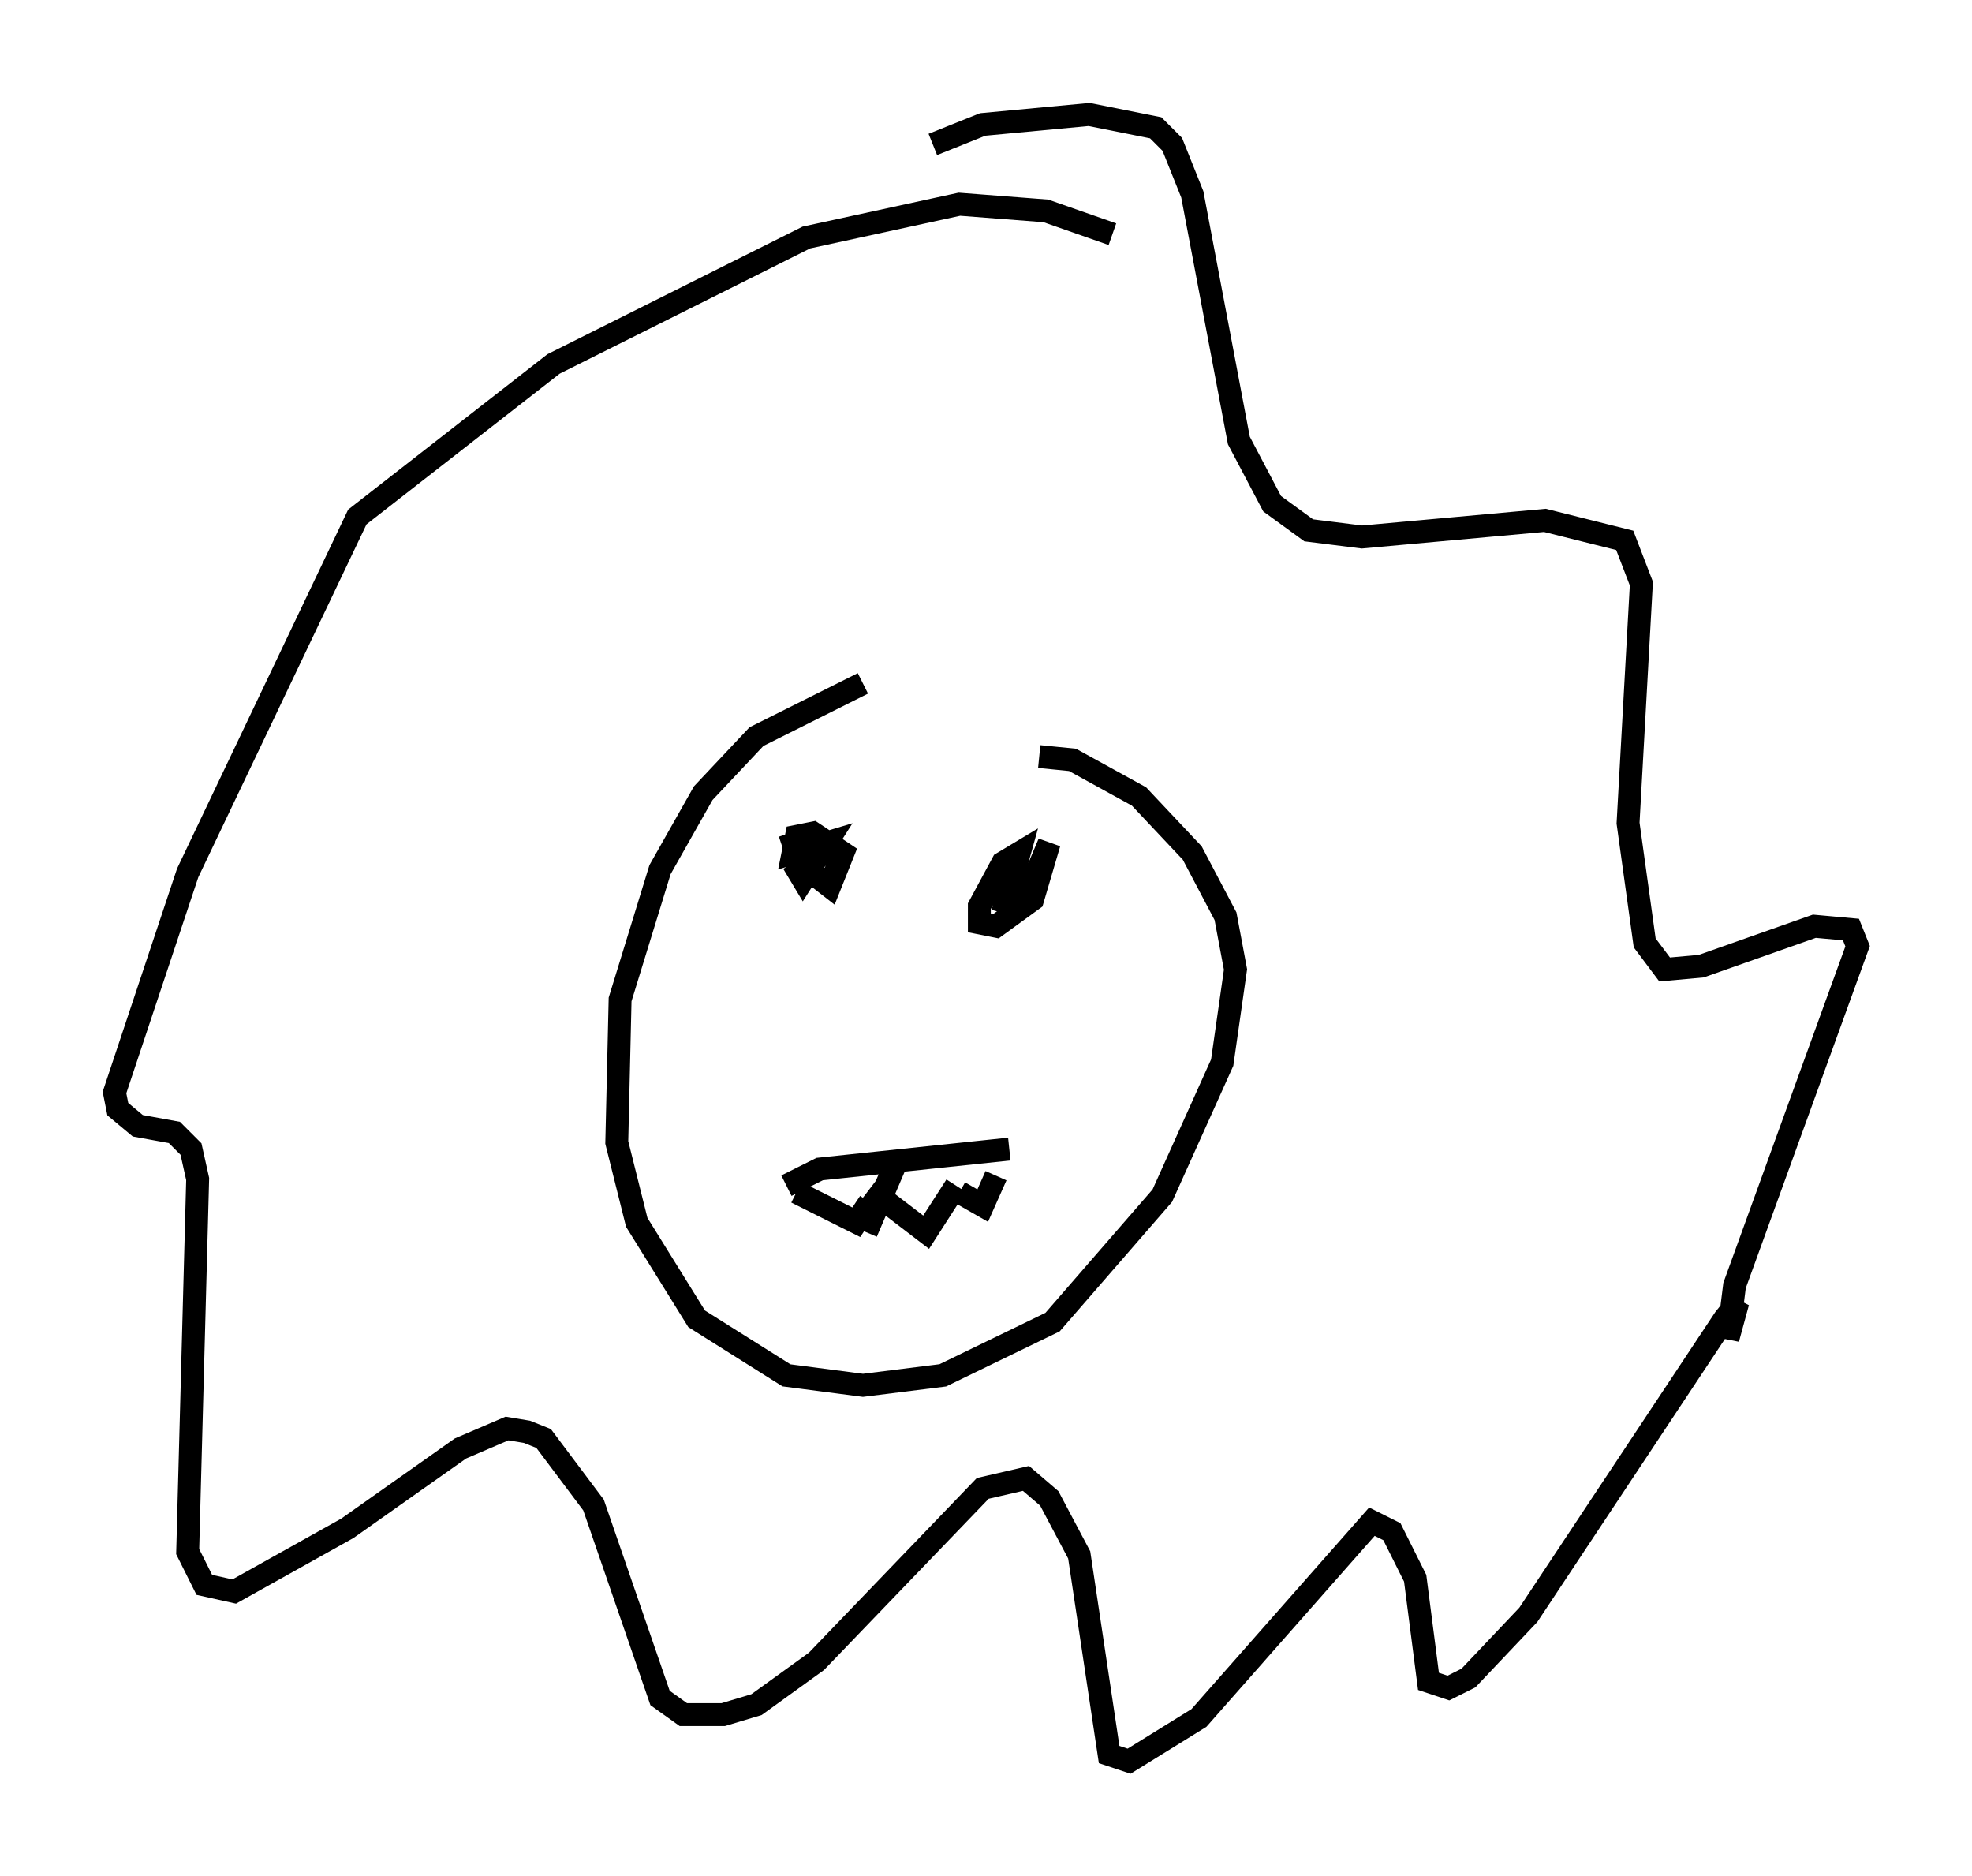 <?xml version="1.0" encoding="utf-8" ?>
<svg baseProfile="full" height="81.899" version="1.1" width="86.112" xmlns="http://www.w3.org/2000/svg" xmlns:ev="http://www.w3.org/2001/xml-events" xmlns:xlink="http://www.w3.org/1999/xlink"><defs /><rect fill="white" height="81.899" width="86.112" x="0" y="0" /><path d="M42.184, 29.402 m-4.503, 0.436 l-4.648, 2.324 -2.324, 2.469 l-1.888, 3.341 -1.743, 5.665 l-0.145, 6.246 0.872, 3.486 l2.615, 4.212 3.922, 2.469 l3.341, 0.436 3.486, -0.436 l4.793, -2.324 4.793, -5.52 l2.615, -5.81 0.581, -4.067 l-0.436, -2.324 -1.453, -2.76 l-2.324, -2.469 -2.905, -1.598 l-1.453, -0.145 m-10.894, 3.341 l0.436, 1.307 1.307, 1.017 l0.581, -1.453 -1.307, -0.872 l-0.726, 0.145 -0.145, 0.726 l1.453, -0.436 -1.017, 1.598 l-0.436, -0.726 m9.151, 2.179 l0.726, -2.615 -0.726, 0.436 l-1.017, 1.888 0.0, 0.726 l0.726, 0.145 1.598, -1.162 l0.726, -2.469 -1.162, 2.76 l0.291, -0.872 -0.436, 0.291 m-10.168, 12.782 l1.453, -0.726 8.279, -0.872 m-9.296, 1.888 l2.615, 1.307 0.581, -0.872 m3.922, -0.436 l1.017, 0.581 0.581, -1.307 m-5.665, 2.469 l1.307, -3.05 m-1.162, 1.162 l2.469, 1.888 1.307, -2.034 m6.827, -41.542 l-2.905, -1.017 -3.777, -0.291 l-6.682, 1.453 -11.039, 5.52 l-8.57, 6.682 -7.408, 15.542 l-3.196, 9.587 0.145, 0.726 l0.872, 0.726 1.598, 0.291 l0.726, 0.726 0.291, 1.307 l-0.436, 16.268 0.726, 1.453 l1.307, 0.291 4.939, -2.76 l4.939, -3.486 2.034, -0.872 l0.872, 0.145 0.726, 0.291 l2.179, 2.905 2.905, 8.425 l1.017, 0.726 1.743, 0.0 l1.453, -0.436 2.615, -1.888 l7.263, -7.553 1.888, -0.436 l1.017, 0.872 1.307, 2.469 l1.307, 8.715 0.872, 0.291 l3.05, -1.888 7.553, -8.57 l0.872, 0.436 1.017, 2.034 l0.581, 4.503 0.872, 0.291 l0.872, -0.436 2.615, -2.76 l8.57, -12.927 0.581, -0.726 l-0.436, 1.598 0.291, -2.324 l5.374, -14.816 -0.291, -0.726 l-1.598, -0.145 -4.939, 1.743 l-1.598, 0.145 -0.872, -1.162 l-0.726, -5.229 0.581, -10.458 l-0.726, -1.888 -3.486, -0.872 l-7.989, 0.726 -2.324, -0.291 l-1.598, -1.162 -1.453, -2.76 l-2.034, -10.749 -0.872, -2.179 l-0.726, -0.726 -2.905, -0.581 l-4.648, 0.436 -2.179, 0.872 " fill="none" stroke="black" stroke-width="1" /></svg>